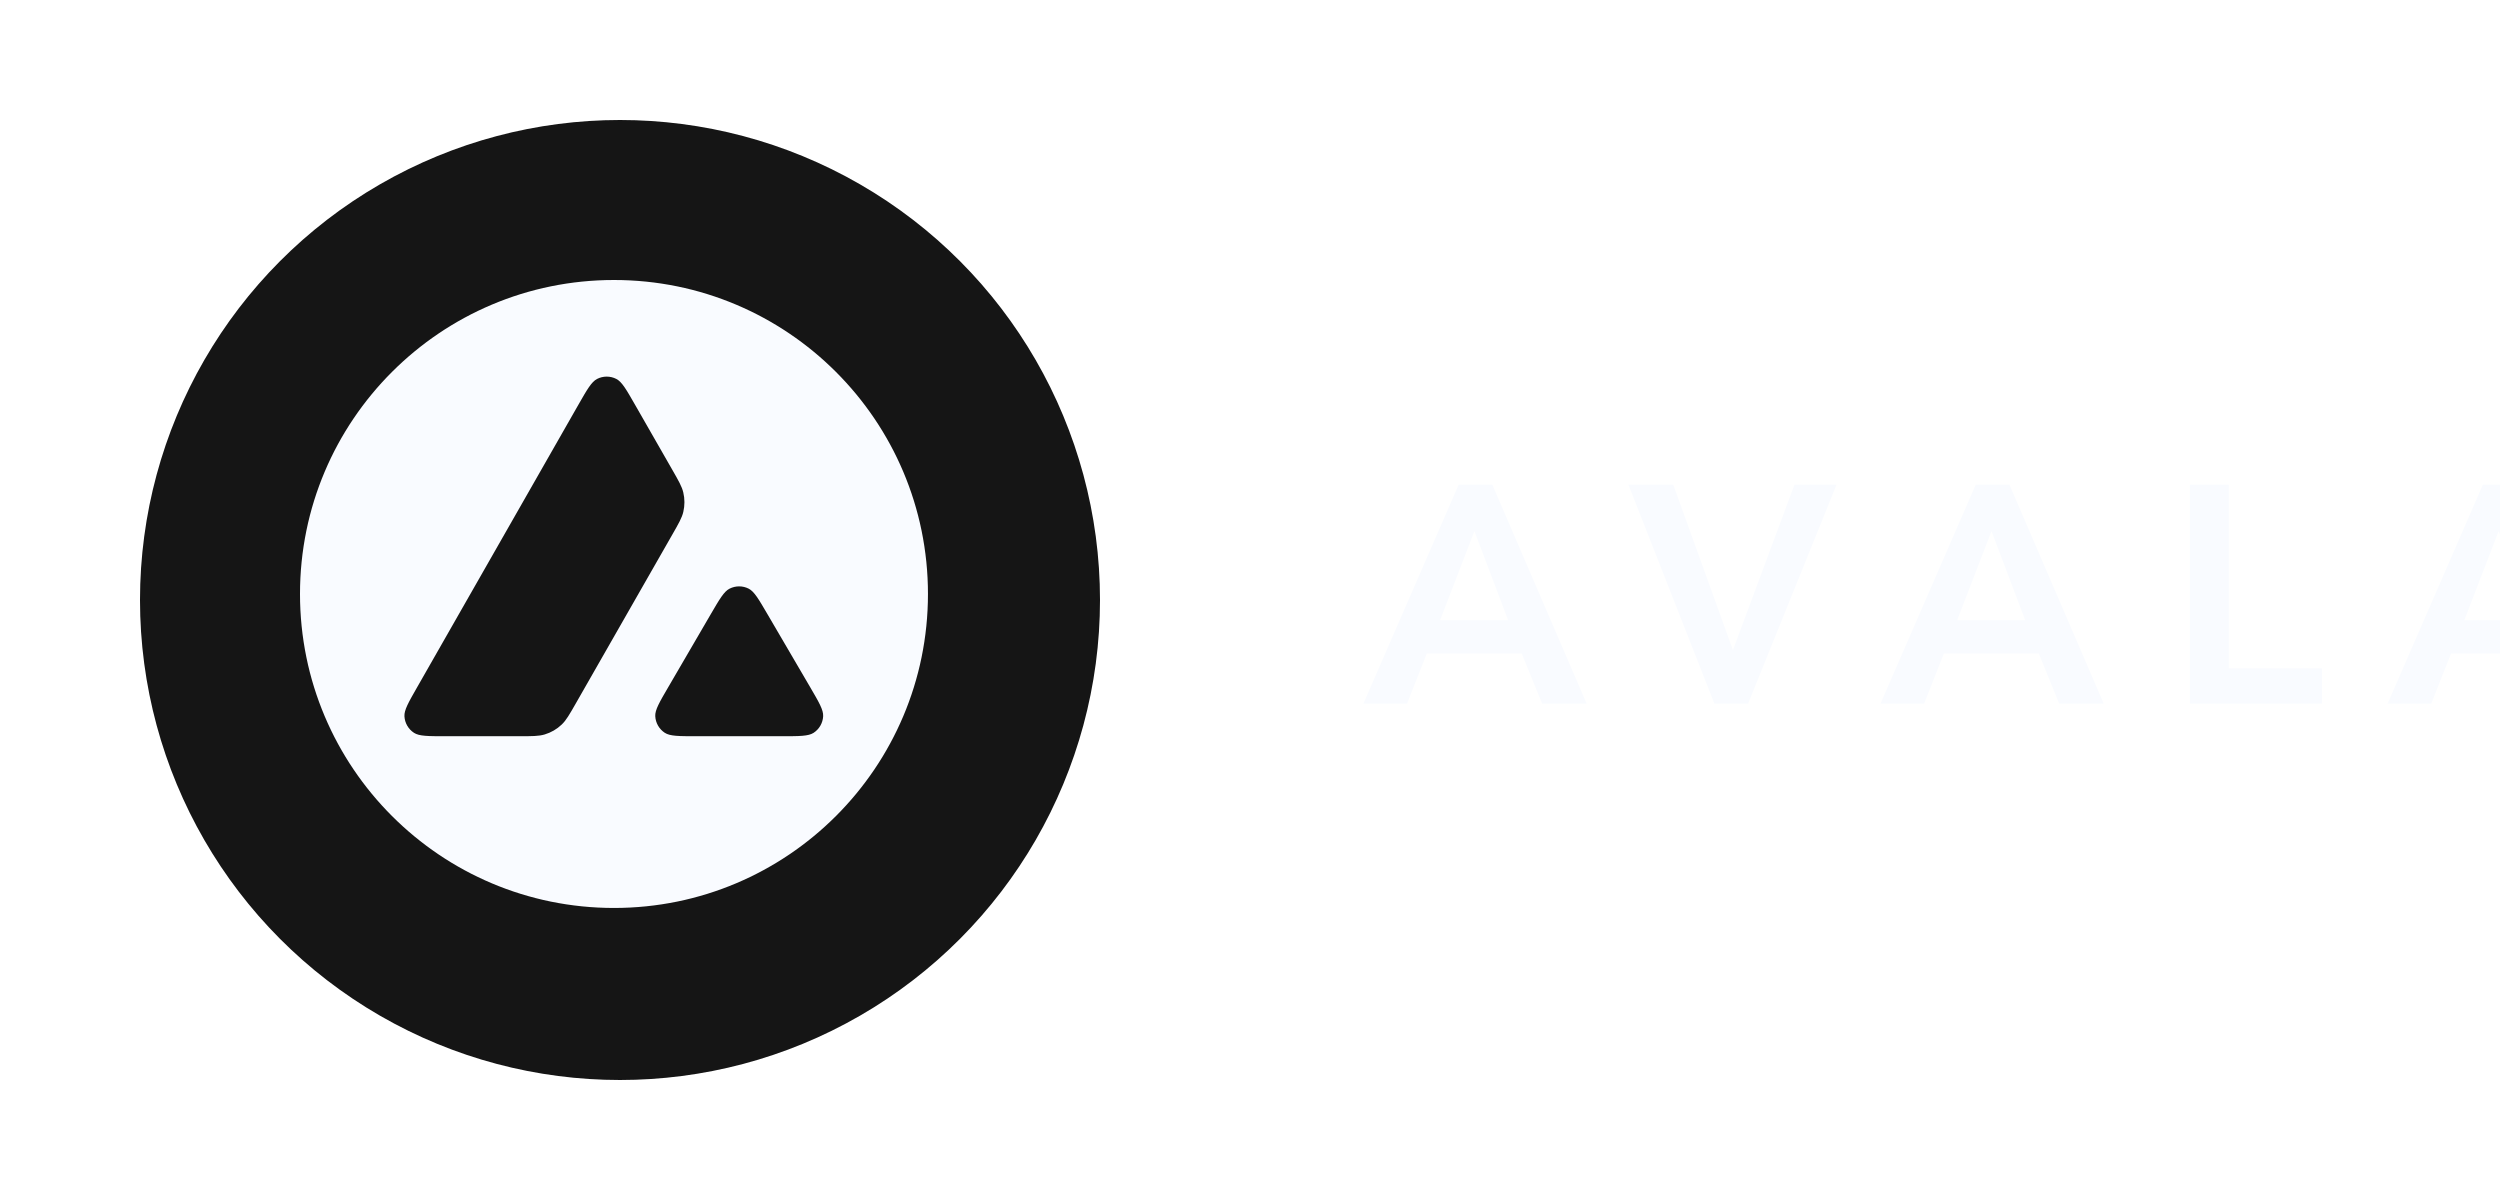 <svg width="125" height="59" viewBox="0 0 125 59" fill="none" xmlns="http://www.w3.org/2000/svg">
<g filter="url(#filter0_b_2057_33235)">
<rect width="207" height="59" rx="29.5" fill="url(#paint0_linear_2057_33235)"/>
<circle cx="31" cy="30" r="24" fill="#151515"/>
<path fill-rule="evenodd" clip-rule="evenodd" d="M30.699 45.398C39.369 45.398 46.398 38.369 46.398 29.699C46.398 21.029 39.369 14 30.699 14C22.029 14 15 21.029 15 29.699C15 38.369 22.029 45.398 30.699 45.398ZM25.955 36.811H22.273C21.399 36.811 20.963 36.811 20.701 36.642C20.419 36.459 20.241 36.153 20.222 35.817C20.204 35.506 20.42 35.127 20.853 34.37L20.853 34.37L28.916 20.243C29.355 19.474 29.575 19.09 29.854 18.947C30.155 18.792 30.513 18.792 30.815 18.946C31.095 19.089 31.314 19.473 31.754 20.241L33.614 23.488L33.614 23.488C33.934 24.047 34.094 24.326 34.164 24.621C34.241 24.942 34.241 25.276 34.165 25.597C34.095 25.892 33.935 26.171 33.615 26.73L28.794 35.165C28.47 35.732 28.308 36.016 28.085 36.228C27.844 36.459 27.551 36.629 27.23 36.724C26.936 36.811 26.609 36.811 25.955 36.811ZM39.095 36.811H34.825C33.944 36.811 33.503 36.811 33.241 36.641C32.958 36.456 32.78 36.148 32.763 35.81C32.747 35.498 32.969 35.117 33.413 34.357L35.544 30.7C35.982 29.949 36.201 29.573 36.478 29.433C36.778 29.281 37.132 29.28 37.432 29.432C37.709 29.572 37.928 29.947 38.367 30.698L38.367 30.698L40.506 34.355C40.951 35.116 41.173 35.496 41.158 35.809C41.142 36.147 40.964 36.456 40.681 36.641C40.418 36.811 39.977 36.811 39.095 36.811Z" fill="#F9FBFF"/>
<path d="M72.932 24.236H74.617L79.332 35.181H77.106L76.086 32.676H71.34L70.351 35.181H68.171L72.932 24.236ZM75.406 31.007L73.721 26.555L72.005 31.007H75.406Z" fill="#F9FBFF"/>
<path d="M81.422 24.236H83.663L86.647 32.506L89.723 24.236H91.826L87.404 35.181H85.72L81.422 24.236Z" fill="#F9FBFF"/>
<path d="M98.787 24.236H100.472L105.186 35.181H102.96L101.94 32.676H97.194L96.205 35.181H94.025L98.787 24.236ZM101.26 31.007L99.575 26.555L97.859 31.007H101.26Z" fill="#F9FBFF"/>
<path d="M109.495 24.236H111.443V33.418H116.096V35.181H109.495V24.236Z" fill="#F9FBFF"/>
<path d="M124.143 24.236H125.828L130.543 35.181H128.317L127.297 32.676H122.551L121.562 35.181H119.382L124.143 24.236ZM126.616 31.007L124.932 26.555L123.216 31.007H126.616Z" fill="#F9FBFF"/>
</g>
<defs>
<filter id="filter0_b_2057_33235" x="-81.549" y="-81.549" width="370.097" height="222.097" filterUnits="userSpaceOnUse" color-interpolation-filters="sRGB">
<feFlood flood-opacity="0" result="BackgroundImageFix"/>
<feGaussianBlur in="BackgroundImageFix" stdDeviation="40.774"/>
<feComposite in2="SourceAlpha" operator="in" result="effect1_backgroundBlur_2057_33235"/>
<feBlend mode="normal" in="SourceGraphic" in2="effect1_backgroundBlur_2057_33235" result="shape"/>
</filter>
<linearGradient id="paint0_linear_2057_33235" x1="139.551" y1="-79.816" x2="139.551" y2="85.405" gradientUnits="userSpaceOnUse">
<stop stop-color="white" stop-opacity="0"/>
<stop offset="0.865" stop-color="white" stop-opacity="0.04"/>
<stop offset="1" stop-color="white" stop-opacity="0.08"/>
</linearGradient>
</defs>
</svg>
